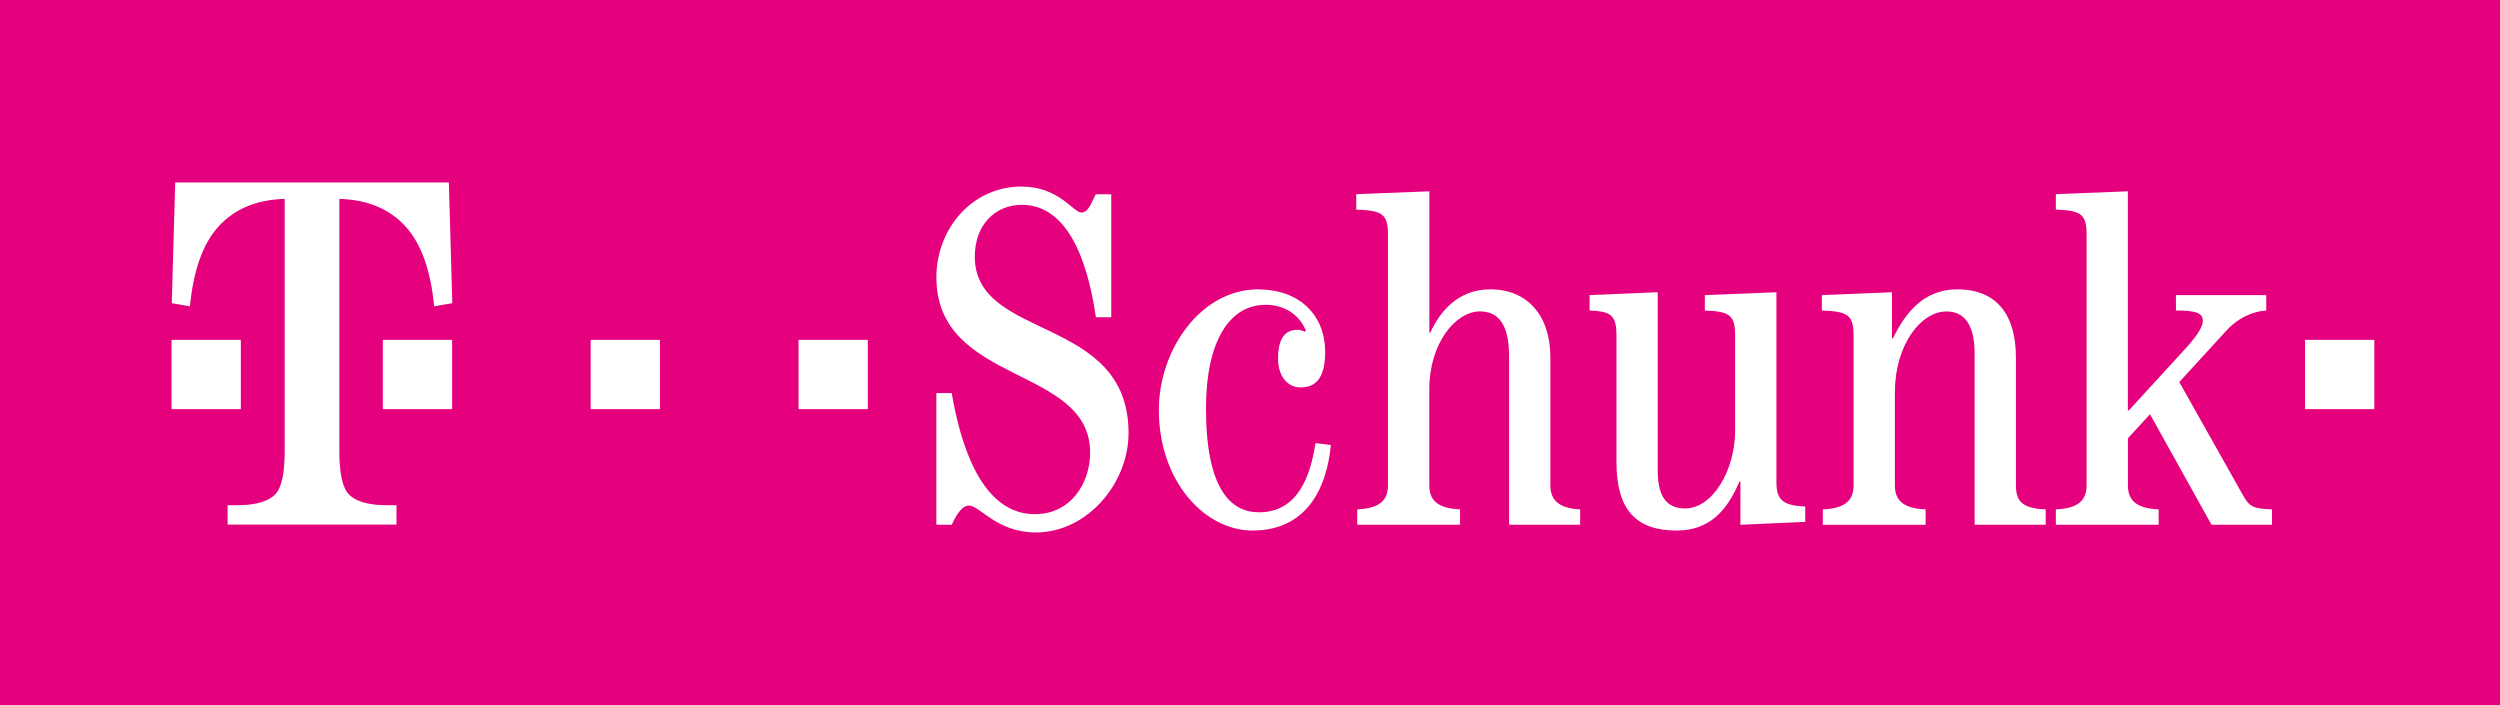 <svg version="1.1" viewBox="0 0 567.2 160" xmlns="http://www.w3.org/2000/svg">
    <!--
        Logo (c) Telekom
        Idde (c) Unbekannt
        SVG (c) justJanne
    -->
    <path fill="#e5007d" d="m0 160h567.2v-160h-567.2z"/>
    <path fill="#fff" d="m39.75 41.4-0.777 27.39 4.121 0.711c0.768-8.069 2.883-14.06 6.354-17.97 3.65-4.088 8.679-6.223 15.14-6.408v57.29c0 5.011-0.698 8.257-2.16 9.758-1.24 1.28-3.338 2.066-6.299 2.354-0.876 0.076-2.371 0.107-4.492 0.107v4.383h38.32v-4.383c-2.117 0-3.617-0.032-4.492-0.107-2.958-0.287-5.059-1.073-6.301-2.354-1.46-1.501-2.17-4.747-2.17-9.758v-57.29c6.466 0.185 11.5 2.32 15.15 6.408 3.469 3.907 5.588 9.898 6.357 17.97l4.115-0.711-0.775-27.39h-62.1zm192.1 0.916c-11.34 0-19.4 9.593-19.4 20.6 0 24.52 34.88 19.95 34.88 39.79 0 6.867-4.36 13.95-12.54 13.95-12.64 0-17.11-17.22-18.86-27.47h-3.488v29.87h3.488c0.654-1.417 2.071-4.359 3.924-4.359 2.398 0 6.323 6.104 15.15 6.104 11.66 0 21.04-11.12 21.04-22.56 0-26.92-34.88-20.82-34.88-40 0-7.303 4.687-11.77 10.68-11.77 11.88 0 15.48 16.57 16.79 25.51h3.486v-27.9h-3.486c-0.763 1.199-1.527 4.143-3.271 4.143-1.853 0-5.123-5.887-13.52-5.887zm92.43 1.09-16.57 0.654v3.488c5.886 0.218 7.193 0.981 7.193 5.668v56.9c0 3.27-1.743 5.231-6.975 5.449v3.488h23.33v-3.488c-5.232-0.218-6.977-2.179-6.977-5.449v-21.8c0-10.46 5.995-17.66 11.45-17.66 3.924 0 6.648 2.509 6.648 10.14v38.26h16.13v-3.488c-4.905-0.218-6.76-2.179-6.76-5.449v-28.99c0-9.592-5.232-15.48-13.62-15.48-7.303 0-11.44 5.015-13.62 9.811h-0.217v-32.05zm158.5 0-16.35 0.654v3.488c5.668 0.218 6.975 0.981 6.975 5.668v56.9c0 3.27-1.743 5.231-6.975 5.449v3.488h23.33v-3.488c-5.232-0.218-6.977-2.179-6.977-5.449v-10.68l5.014-5.451 13.95 25.07h13.73v-3.488c-4.578-0.218-5.123-0.544-6.867-3.705l-14.17-25.18 10.57-11.55c2.616-2.943 5.995-4.47 9.156-4.688v-3.488h-20.49v3.488c4.796 0 6.104 0.654 6.104 2.398 0 0.981-0.764 2.724-3.707 5.994l-13.08 14.28h-0.219v-49.71zm-197.3 22.24c-13.08 0-22.56 13.73-22.56 27.36 0 16.02 10.25 27.36 21.26 27.36 11.99 0 16.78-9.156 17.77-19.4l-3.486-0.436c-1.199 7.63-4.034 15.7-12.86 15.7-6.322 0-11.99-5.231-11.99-23.54 0-15.48 5.45-23.54 13.52-23.54 4.033 0 7.521 1.963 9.156 5.887l-0.217 0.217c-0.436-0.109-0.872-0.435-1.635-0.435-2.834 0-4.471 1.854-4.471 6.541 0 3.924 2.071 6.539 5.123 6.539 3.924 0 5.561-2.834 5.561-8.066 0-8.393-5.887-14.17-15.15-14.17zm158.6 0c-7.412 0-11.66 5.015-14.61 11.12h-0.219v-10.46l-15.91 0.654v3.488c5.886 0.218 7.195 0.981 7.195 5.668v34.01c0 3.27-1.745 5.231-6.977 5.449v3.488h23.33v-3.488c-5.232-0.218-6.977-2.179-6.977-5.449v-21.15c0-10.68 5.887-18.31 11.66-18.31 3.706 0 6.43 2.4 6.43 9.594v38.8h16.13v-3.488c-5.232-0.218-6.758-1.743-6.758-5.449v-28.99c0-9.592-4.252-15.48-13.3-15.48zm-67.96 0.654-15.48 0.654v3.488c4.796 0.218 6.105 0.981 6.105 5.668v28.78c0 10.79 4.469 15.48 13.62 15.48 7.63 0 11.55-4.686 14.28-11.12h0.219v9.809l14.71-0.654v-3.486c-4.687-0.218-6.539-1.2-6.539-5.451v-43.16l-16.24 0.654v3.488c5.559 0.218 6.867 0.981 6.867 5.668v21.58c0 9.047-5.123 17.66-11.34 17.66-3.597 0-6.213-1.962-6.213-8.502v-40.55zm-337.2 10.81v15.72h15.72v-15.72h-15.72zm47.94 0v15.72h15.72v-15.72h-15.72zm47.15 0v15.72h15.72v-15.72h-15.72zm47.16 0v15.72h15.72v-15.72h-15.72zm341.8 0v15.72h15.72v-15.72h-15.72z"/>
</svg>
